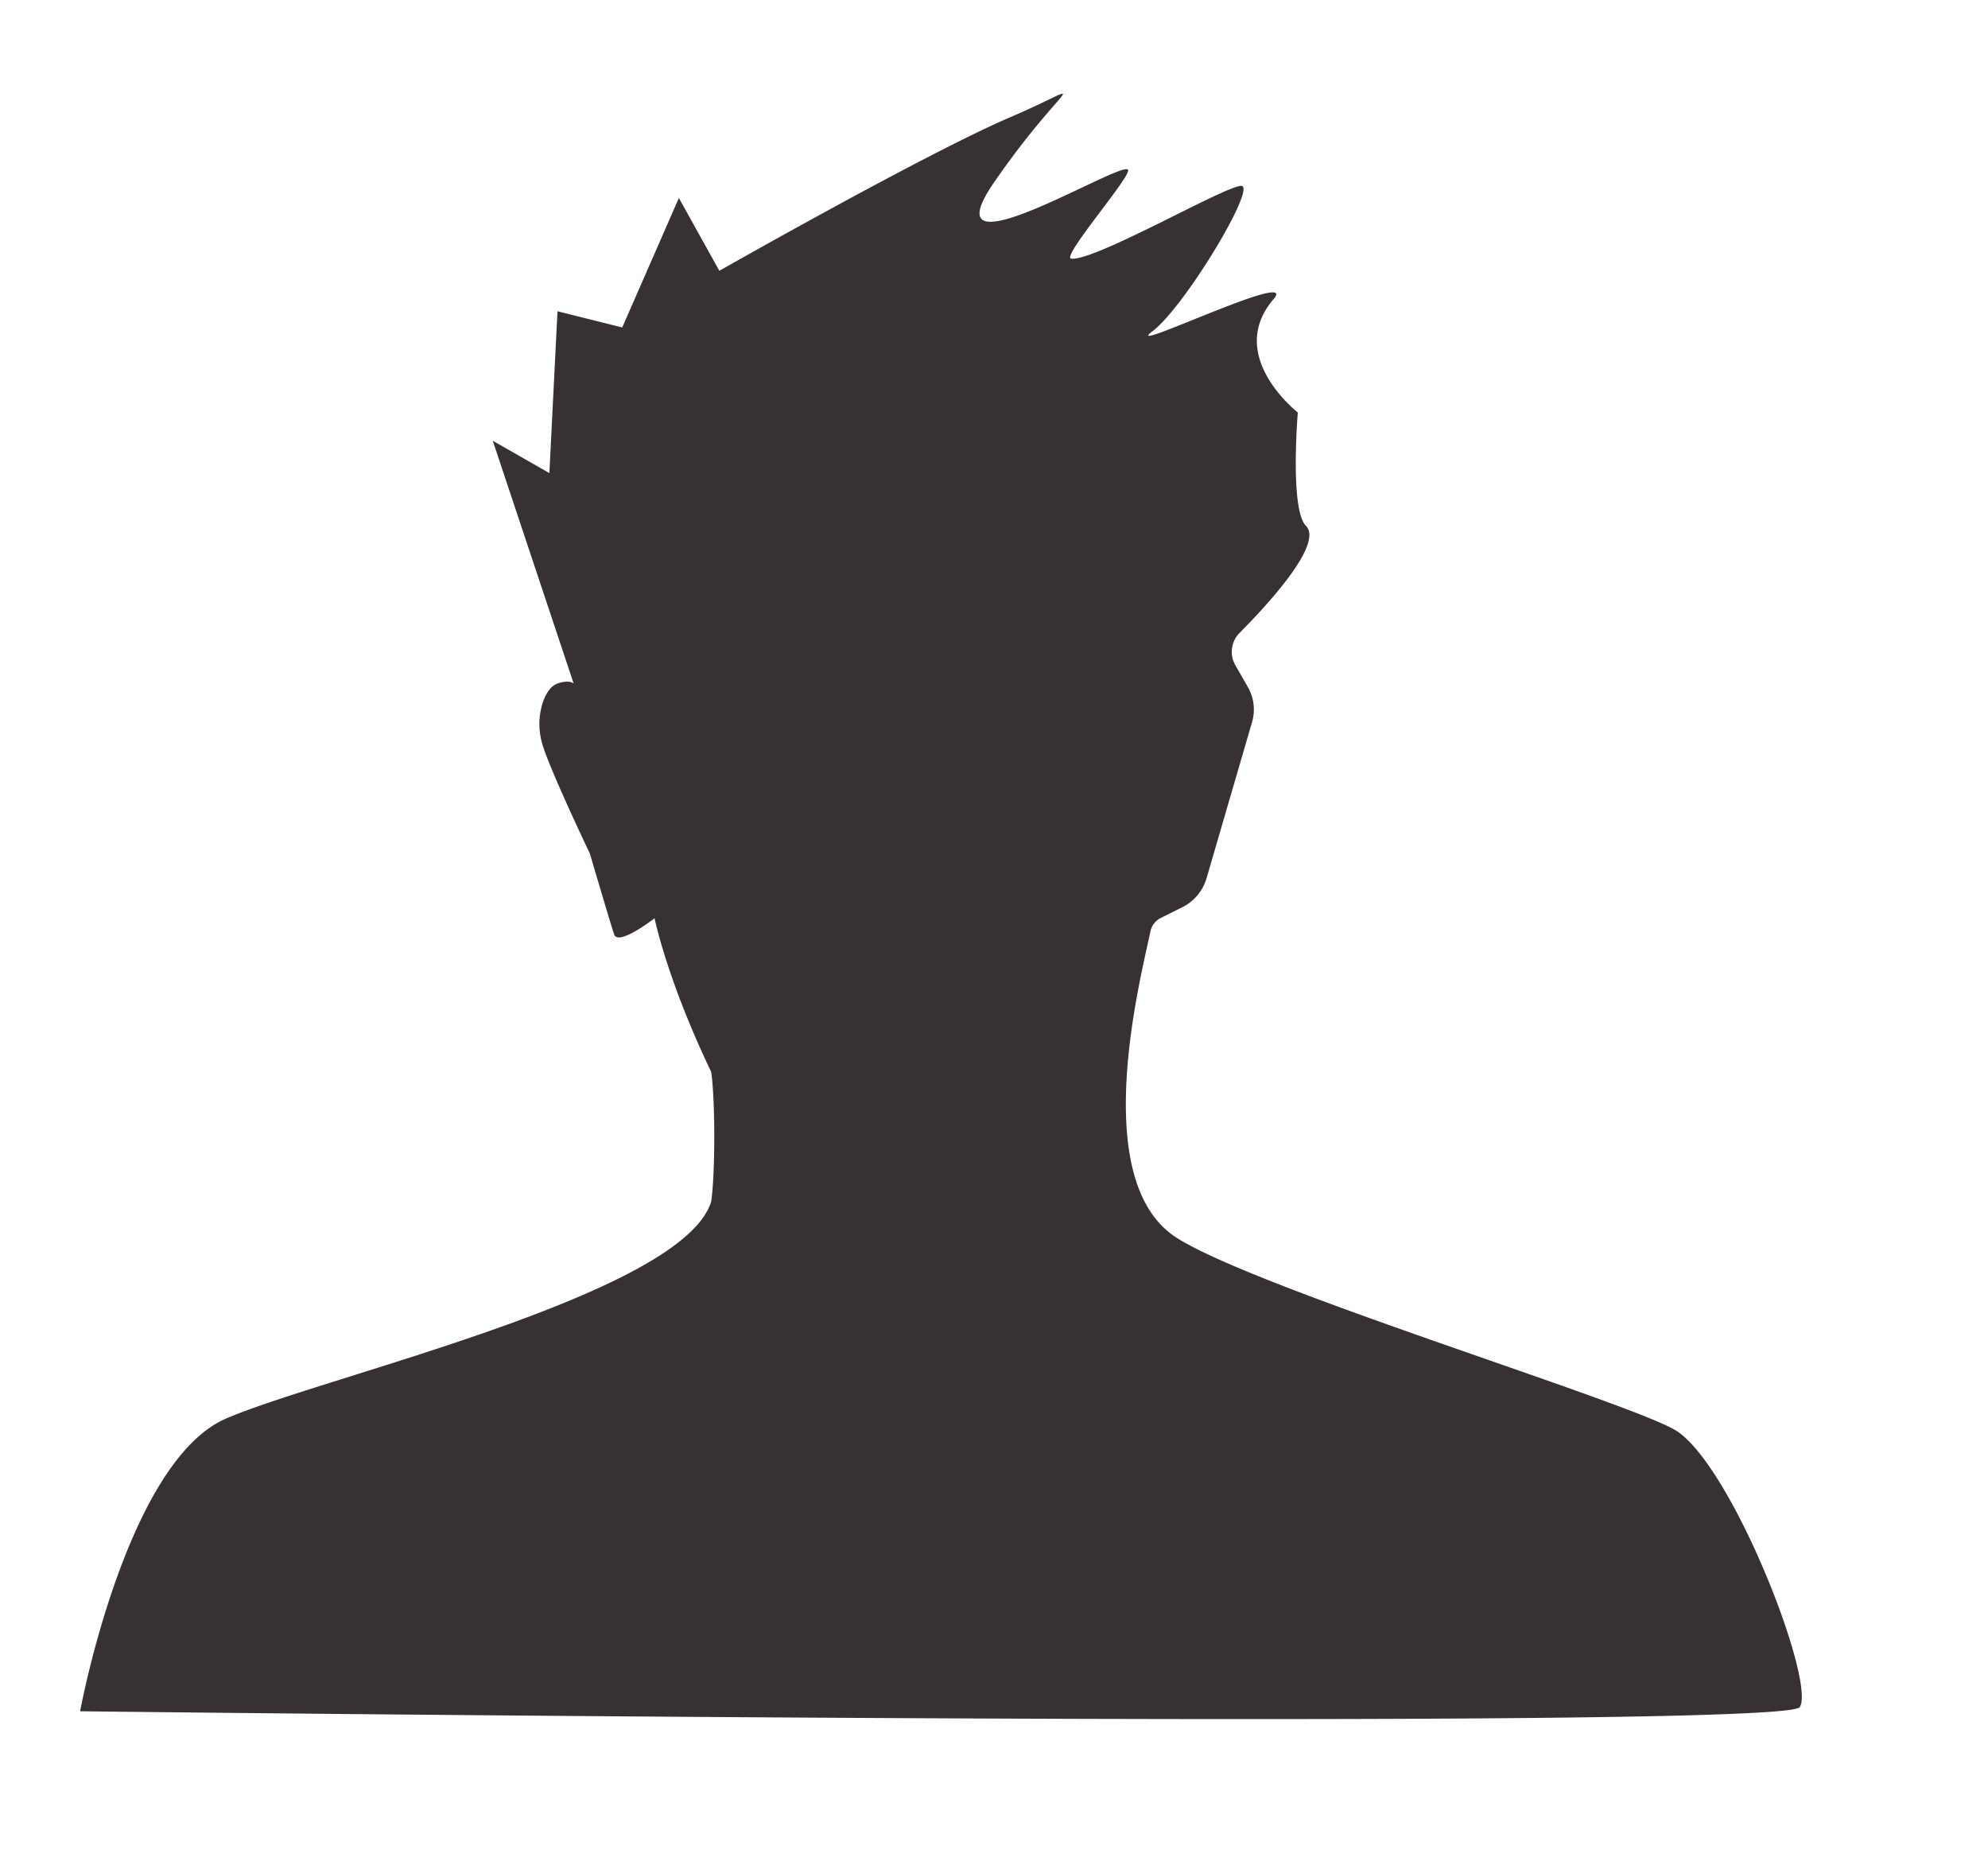 <svg id="Background" xmlns="http://www.w3.org/2000/svg" viewBox="0 0 397 374"><defs><style>.cls-1{fill:#373132;}</style></defs><title>facer</title><path class="cls-1" d="M16,341.68s9.2-49.93,29.24-58.49,91.13-24.72,96.79-43.3c.81-5.66.81-20.2,0-25.85-8.89-18.58-11.31-30.7-11.31-30.7s-7.27,5.66-8.08,3.23-4.85-16.16-4.85-16.16-8.89-18.58-9.69-22.62a13.68,13.68,0,0,1,0-6.46s.81-4,3.23-4.85,3.23,0,3.23,0L98.4,88l11.31,6.46,1.62-32.31,12.93,3.23,11.31-25.85,8.08,14.54s41.2-23.43,58.17-30.7,11.31-8.08-3.23,12.93c-13.89,20.06,25.14-4.23,26.66-2.42.91,1.08-13.51,17.56-11.31,17.77,4.82.47,30.7-14.54,33.93-14.54S236.55,61.36,230.08,66.2s29.6-12.72,24.24-6.46c-9.69,11.31,4.85,22.62,4.85,22.62s-1.62,19.39,1.62,22.62c3.59,3.59-7.69,15.8-13.25,21.39a5.36,5.36,0,0,0-.85,6.44l2.51,4.38a9,9,0,0,1,.83,7l-9.08,31.15a9.44,9.44,0,0,1-4.84,5.8l-4.37,2.18a3.85,3.85,0,0,0-2,2.64c-2,9.58-12.52,49.88,5.25,61.19,16.47,10.48,92.74,33.46,100.17,38.78,11.31,8.08,27.47,50.09,24.24,54.93S16,341.68,16,341.68Z"/></svg>